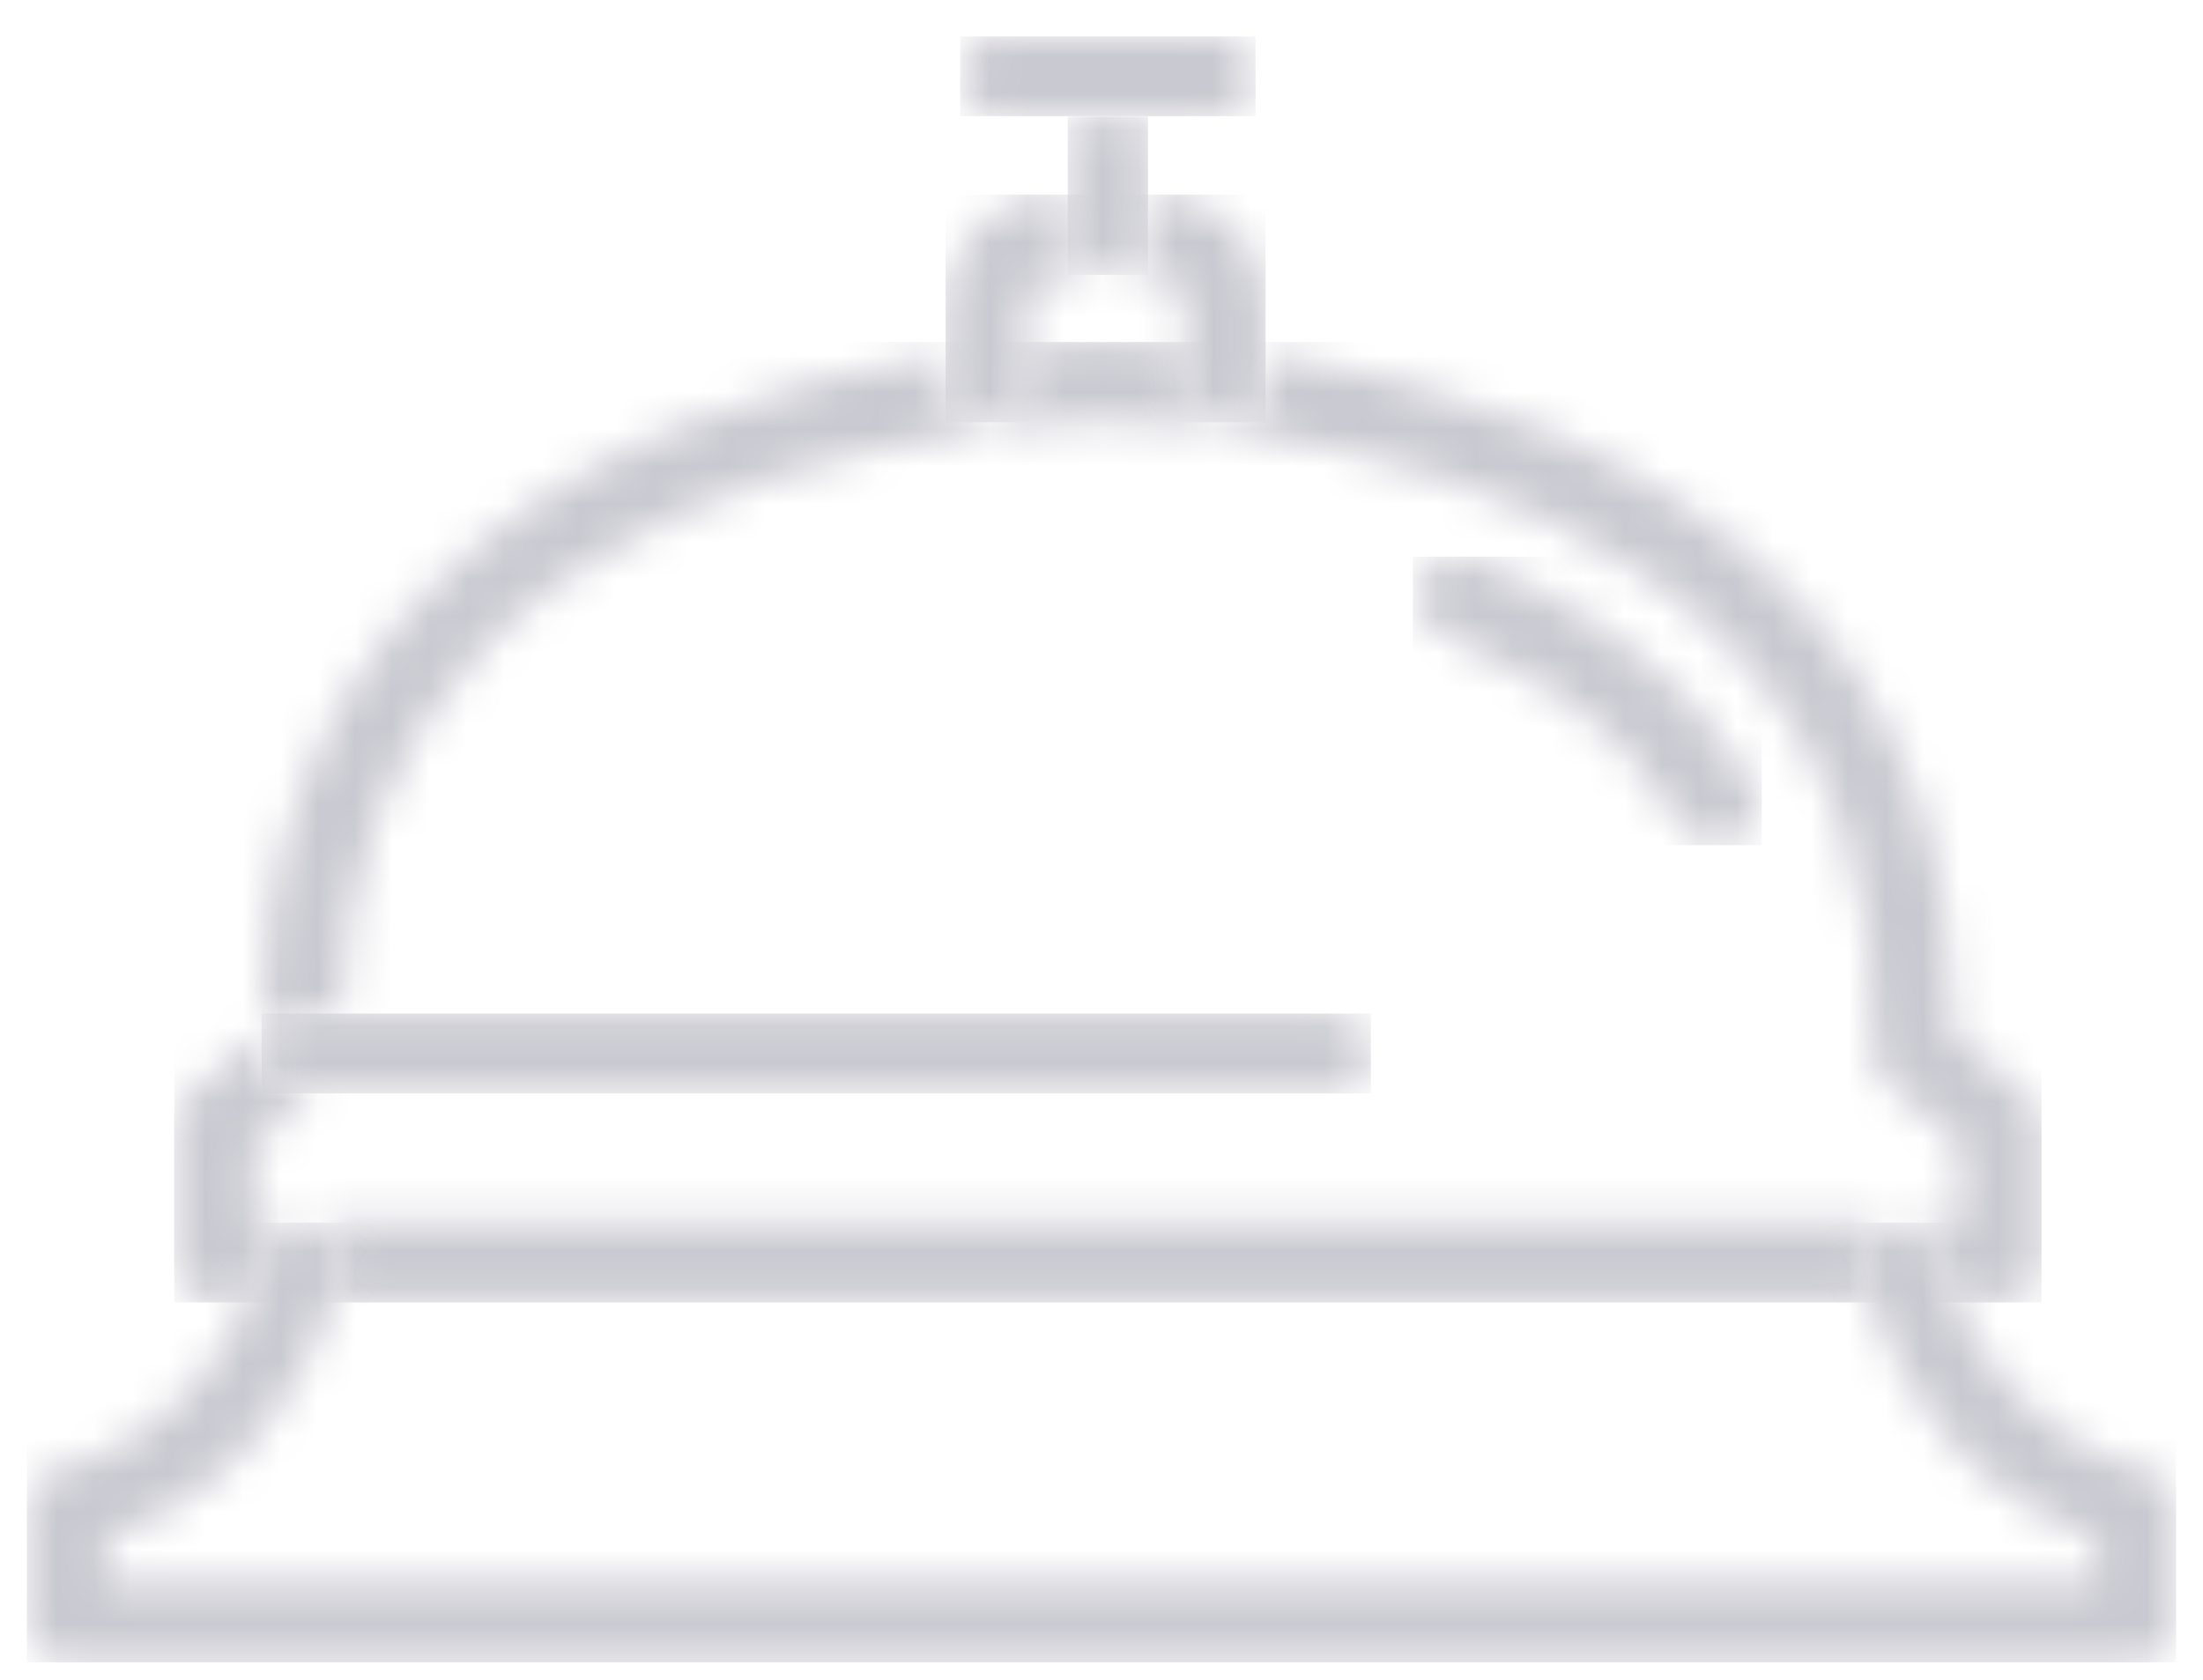 <svg width="59" height="45" viewBox="0 0 59 45" fill="none" xmlns="http://www.w3.org/2000/svg">
<g clip-path="url(#clip0_26_49)">
<mask id="mask0_26_49" style="mask-type:luminance" maskUnits="userSpaceOnUse" x="4" y="9" width="51" height="26">
<path d="M29.385 9.162C29.275 9.162 28.565 9.172 27.475 9.262V10.232C27.475 10.822 26.995 11.302 26.405 11.302C25.815 11.302 25.335 10.822 25.335 10.232V9.512C21.405 10.102 15.475 11.682 11.405 15.892C8.425 18.972 6.945 22.952 7.005 27.722L5.065 29.342C4.825 29.542 4.675 29.852 4.675 30.162V33.812C4.675 34.402 5.155 34.882 5.745 34.882H6.605C6.905 34.172 7.025 33.662 7.035 33.592C7.145 33.082 7.585 32.732 8.085 32.732C8.155 32.732 8.225 32.742 8.295 32.752C8.875 32.872 9.245 33.432 9.135 34.012C9.125 34.062 9.055 34.392 8.895 34.872H50.135C49.975 34.392 49.905 34.062 49.895 34.012C49.775 33.432 50.155 32.862 50.735 32.752C50.795 32.742 50.855 32.732 50.915 32.732H6.815V30.652L8.465 29.272H8.075C7.485 29.272 7.005 28.792 7.005 28.202C7.005 27.612 7.485 27.132 8.075 27.132H9.135C9.205 23.202 10.475 19.922 12.925 17.382C18.715 11.372 29.275 11.292 29.375 11.292H29.955C30.055 11.292 40.615 11.372 46.405 17.382C49.065 20.142 50.335 23.772 50.185 28.172C50.175 28.502 50.315 28.822 50.575 29.032L52.525 30.662V32.742H50.965C51.455 32.762 51.875 33.102 51.975 33.602C51.985 33.672 52.105 34.182 52.405 34.882H53.595C54.185 34.882 54.665 34.402 54.665 33.812V30.162C54.665 29.842 54.525 29.542 54.275 29.342L52.335 27.722C52.385 22.952 50.905 18.972 47.935 15.892C43.825 11.632 37.815 10.072 33.885 9.492V10.232C33.885 10.822 33.405 11.302 32.815 11.302C32.225 11.302 31.745 10.822 31.745 10.232V9.252C30.715 9.172 30.055 9.162 29.955 9.162H29.385V9.162Z" fill="white"/>
</mask>
<g mask="url(#mask0_26_49)">
<path d="M54.675 9.162H4.665V34.892H54.675V9.162Z" fill="url(#paint0_linear_26_49)"/>
</g>
<mask id="mask1_26_49" style="mask-type:luminance" maskUnits="userSpaceOnUse" x="37" y="14" width="11" height="9">
<path d="M38.065 15.582C37.845 16.132 38.105 16.752 38.655 16.982C40.695 17.812 42.355 18.882 43.585 20.172C44.155 20.772 44.645 21.422 45.035 22.102C45.235 22.452 45.595 22.642 45.965 22.642C46.145 22.642 46.325 22.602 46.495 22.502C47.005 22.212 47.195 21.552 46.895 21.042C46.415 20.202 45.825 19.412 45.125 18.682C43.675 17.182 41.775 15.942 39.455 14.992C39.325 14.942 39.185 14.912 39.055 14.912C38.635 14.912 38.235 15.162 38.065 15.582Z" fill="white"/>
</mask>
<g mask="url(#mask1_26_49)">
<path d="M47.185 14.912H37.835V22.642H47.185V14.912Z" fill="url(#paint1_linear_26_49)"/>
</g>
<mask id="mask2_26_49" style="mask-type:luminance" maskUnits="userSpaceOnUse" x="7" y="27" width="30" height="3">
<path d="M9.135 27.152H8.075C7.485 27.152 7.005 27.632 7.005 28.222C7.005 28.812 7.485 29.292 8.075 29.292H8.465H35.645C36.235 29.292 36.715 28.812 36.715 28.222C36.715 27.632 36.235 27.152 35.645 27.152H9.135Z" fill="white"/>
</mask>
<g mask="url(#mask2_26_49)">
<path d="M36.715 27.152H7.005V29.292H36.715V27.152Z" fill="url(#paint2_linear_26_49)"/>
</g>
<mask id="mask3_26_49" style="mask-type:luminance" maskUnits="userSpaceOnUse" x="25" y="5" width="9" height="7">
<path d="M28.305 5.212C26.665 5.212 25.335 6.552 25.335 8.192V9.522V10.242C25.335 10.832 25.815 11.312 26.405 11.312C26.995 11.312 27.475 10.832 27.475 10.242V9.272V8.202C27.475 7.742 27.845 7.372 28.305 7.372H29.675C29.085 7.372 28.605 6.892 28.605 6.302V5.232H28.305V5.212ZM30.745 5.212V6.282C30.745 6.872 30.265 7.352 29.675 7.352H30.925C31.385 7.352 31.755 7.722 31.755 8.182V9.252V10.232C31.755 10.822 32.235 11.302 32.825 11.302C33.415 11.302 33.895 10.822 33.895 10.232V9.492V8.182C33.895 6.542 32.555 5.202 30.915 5.202H30.745V5.212Z" fill="white"/>
</mask>
<g mask="url(#mask3_26_49)">
<path d="M33.895 5.212H25.325V11.312H33.895V5.212Z" fill="url(#paint3_linear_26_49)"/>
</g>
<mask id="mask4_26_49" style="mask-type:luminance" maskUnits="userSpaceOnUse" x="28" y="3" width="3" height="5">
<path d="M28.595 3.122V5.212V6.282C28.595 6.872 29.075 7.352 29.665 7.352C30.255 7.352 30.735 6.872 30.735 6.282V5.212V3.122H28.595Z" fill="white"/>
</mask>
<g mask="url(#mask4_26_49)">
<path d="M30.745 3.122H28.595V7.362H30.745V3.122Z" fill="url(#paint4_linear_26_49)"/>
</g>
<mask id="mask5_26_49" style="mask-type:luminance" maskUnits="userSpaceOnUse" x="25" y="0" width="9" height="4">
<path d="M26.785 0.972C26.195 0.972 25.715 1.452 25.715 2.042C25.715 2.632 26.195 3.112 26.785 3.112H28.595H30.735H32.545C33.135 3.112 33.615 2.632 33.615 2.042C33.615 1.452 33.135 0.972 32.545 0.972H26.785Z" fill="white"/>
</mask>
<g mask="url(#mask5_26_49)">
<path d="M33.625 0.972H25.715V3.112H33.625V0.972Z" fill="url(#paint5_linear_26_49)"/>
</g>
<mask id="mask6_26_49" style="mask-type:luminance" maskUnits="userSpaceOnUse" x="0" y="32" width="59" height="13">
<path d="M50.905 32.752C50.845 32.752 50.785 32.761 50.725 32.772C50.145 32.892 49.765 33.451 49.885 34.031C49.895 34.081 49.965 34.411 50.125 34.892C50.655 36.492 52.225 39.861 56.145 41.202V42.382H2.865V41.202C6.795 39.861 8.355 36.492 8.885 34.892C9.045 34.411 9.115 34.081 9.125 34.031C9.245 33.451 8.865 32.892 8.285 32.772C8.215 32.752 8.145 32.752 8.075 32.752C7.575 32.752 7.135 33.102 7.025 33.611C7.015 33.672 6.905 34.191 6.595 34.901C5.975 36.361 4.545 38.621 1.525 39.371C1.045 39.492 0.715 39.921 0.715 40.411V43.462C0.715 44.051 1.195 44.531 1.785 44.531H57.215C57.805 44.531 58.285 44.051 58.285 43.462V40.411C58.285 39.921 57.955 39.492 57.475 39.371C54.455 38.621 53.035 36.361 52.405 34.901C52.105 34.202 51.995 33.681 51.975 33.621C51.875 33.121 51.445 32.782 50.965 32.761C50.955 32.761 50.945 32.761 50.935 32.761C50.925 32.752 50.915 32.752 50.905 32.752Z" fill="white"/>
</mask>
<g mask="url(#mask6_26_49)">
<path d="M58.295 32.752H0.715V44.541H58.295V32.752Z" fill="url(#paint6_linear_26_49)"/>
</g>
</g>
<defs>
<linearGradient id="paint0_linear_26_49" x1="29.714" y1="-548.607" x2="29.714" y2="523.663" gradientUnits="userSpaceOnUse">
<stop stop-color="#C8C7CF"/>
<stop offset="1" stop-color="#CACBD3"/>
</linearGradient>
<linearGradient id="paint1_linear_26_49" x1="42.581" y1="-548.608" x2="42.581" y2="523.663" gradientUnits="userSpaceOnUse">
<stop stop-color="#C8C7CF"/>
<stop offset="1" stop-color="#CACBD3"/>
</linearGradient>
<linearGradient id="paint2_linear_26_49" x1="21.887" y1="-548.594" x2="21.887" y2="523.652" gradientUnits="userSpaceOnUse">
<stop stop-color="#C8C7CF"/>
<stop offset="1" stop-color="#CACBD3"/>
</linearGradient>
<linearGradient id="paint3_linear_26_49" x1="29.715" y1="-548.607" x2="29.715" y2="523.663" gradientUnits="userSpaceOnUse">
<stop stop-color="#C8C7CF"/>
<stop offset="1" stop-color="#CACBD3"/>
</linearGradient>
<linearGradient id="paint4_linear_26_49" x1="29.714" y1="-548.606" x2="29.714" y2="523.661" gradientUnits="userSpaceOnUse">
<stop stop-color="#C8C7CF"/>
<stop offset="1" stop-color="#CACBD3"/>
</linearGradient>
<linearGradient id="paint5_linear_26_49" x1="29.714" y1="-548.603" x2="29.714" y2="523.659" gradientUnits="userSpaceOnUse">
<stop stop-color="#C8C7CF"/>
<stop offset="1" stop-color="#CACBD3"/>
</linearGradient>
<linearGradient id="paint6_linear_26_49" x1="29.5" y1="-548.606" x2="29.5" y2="523.661" gradientUnits="userSpaceOnUse">
<stop stop-color="#C8C7CF"/>
<stop offset="1" stop-color="#CACBD3"/>
</linearGradient>
<clipPath id="clip0_26_49">
<rect width="57.57" height="43.56" fill="white" transform="translate(0.715 0.972)"/>
</clipPath>
</defs>
</svg>

